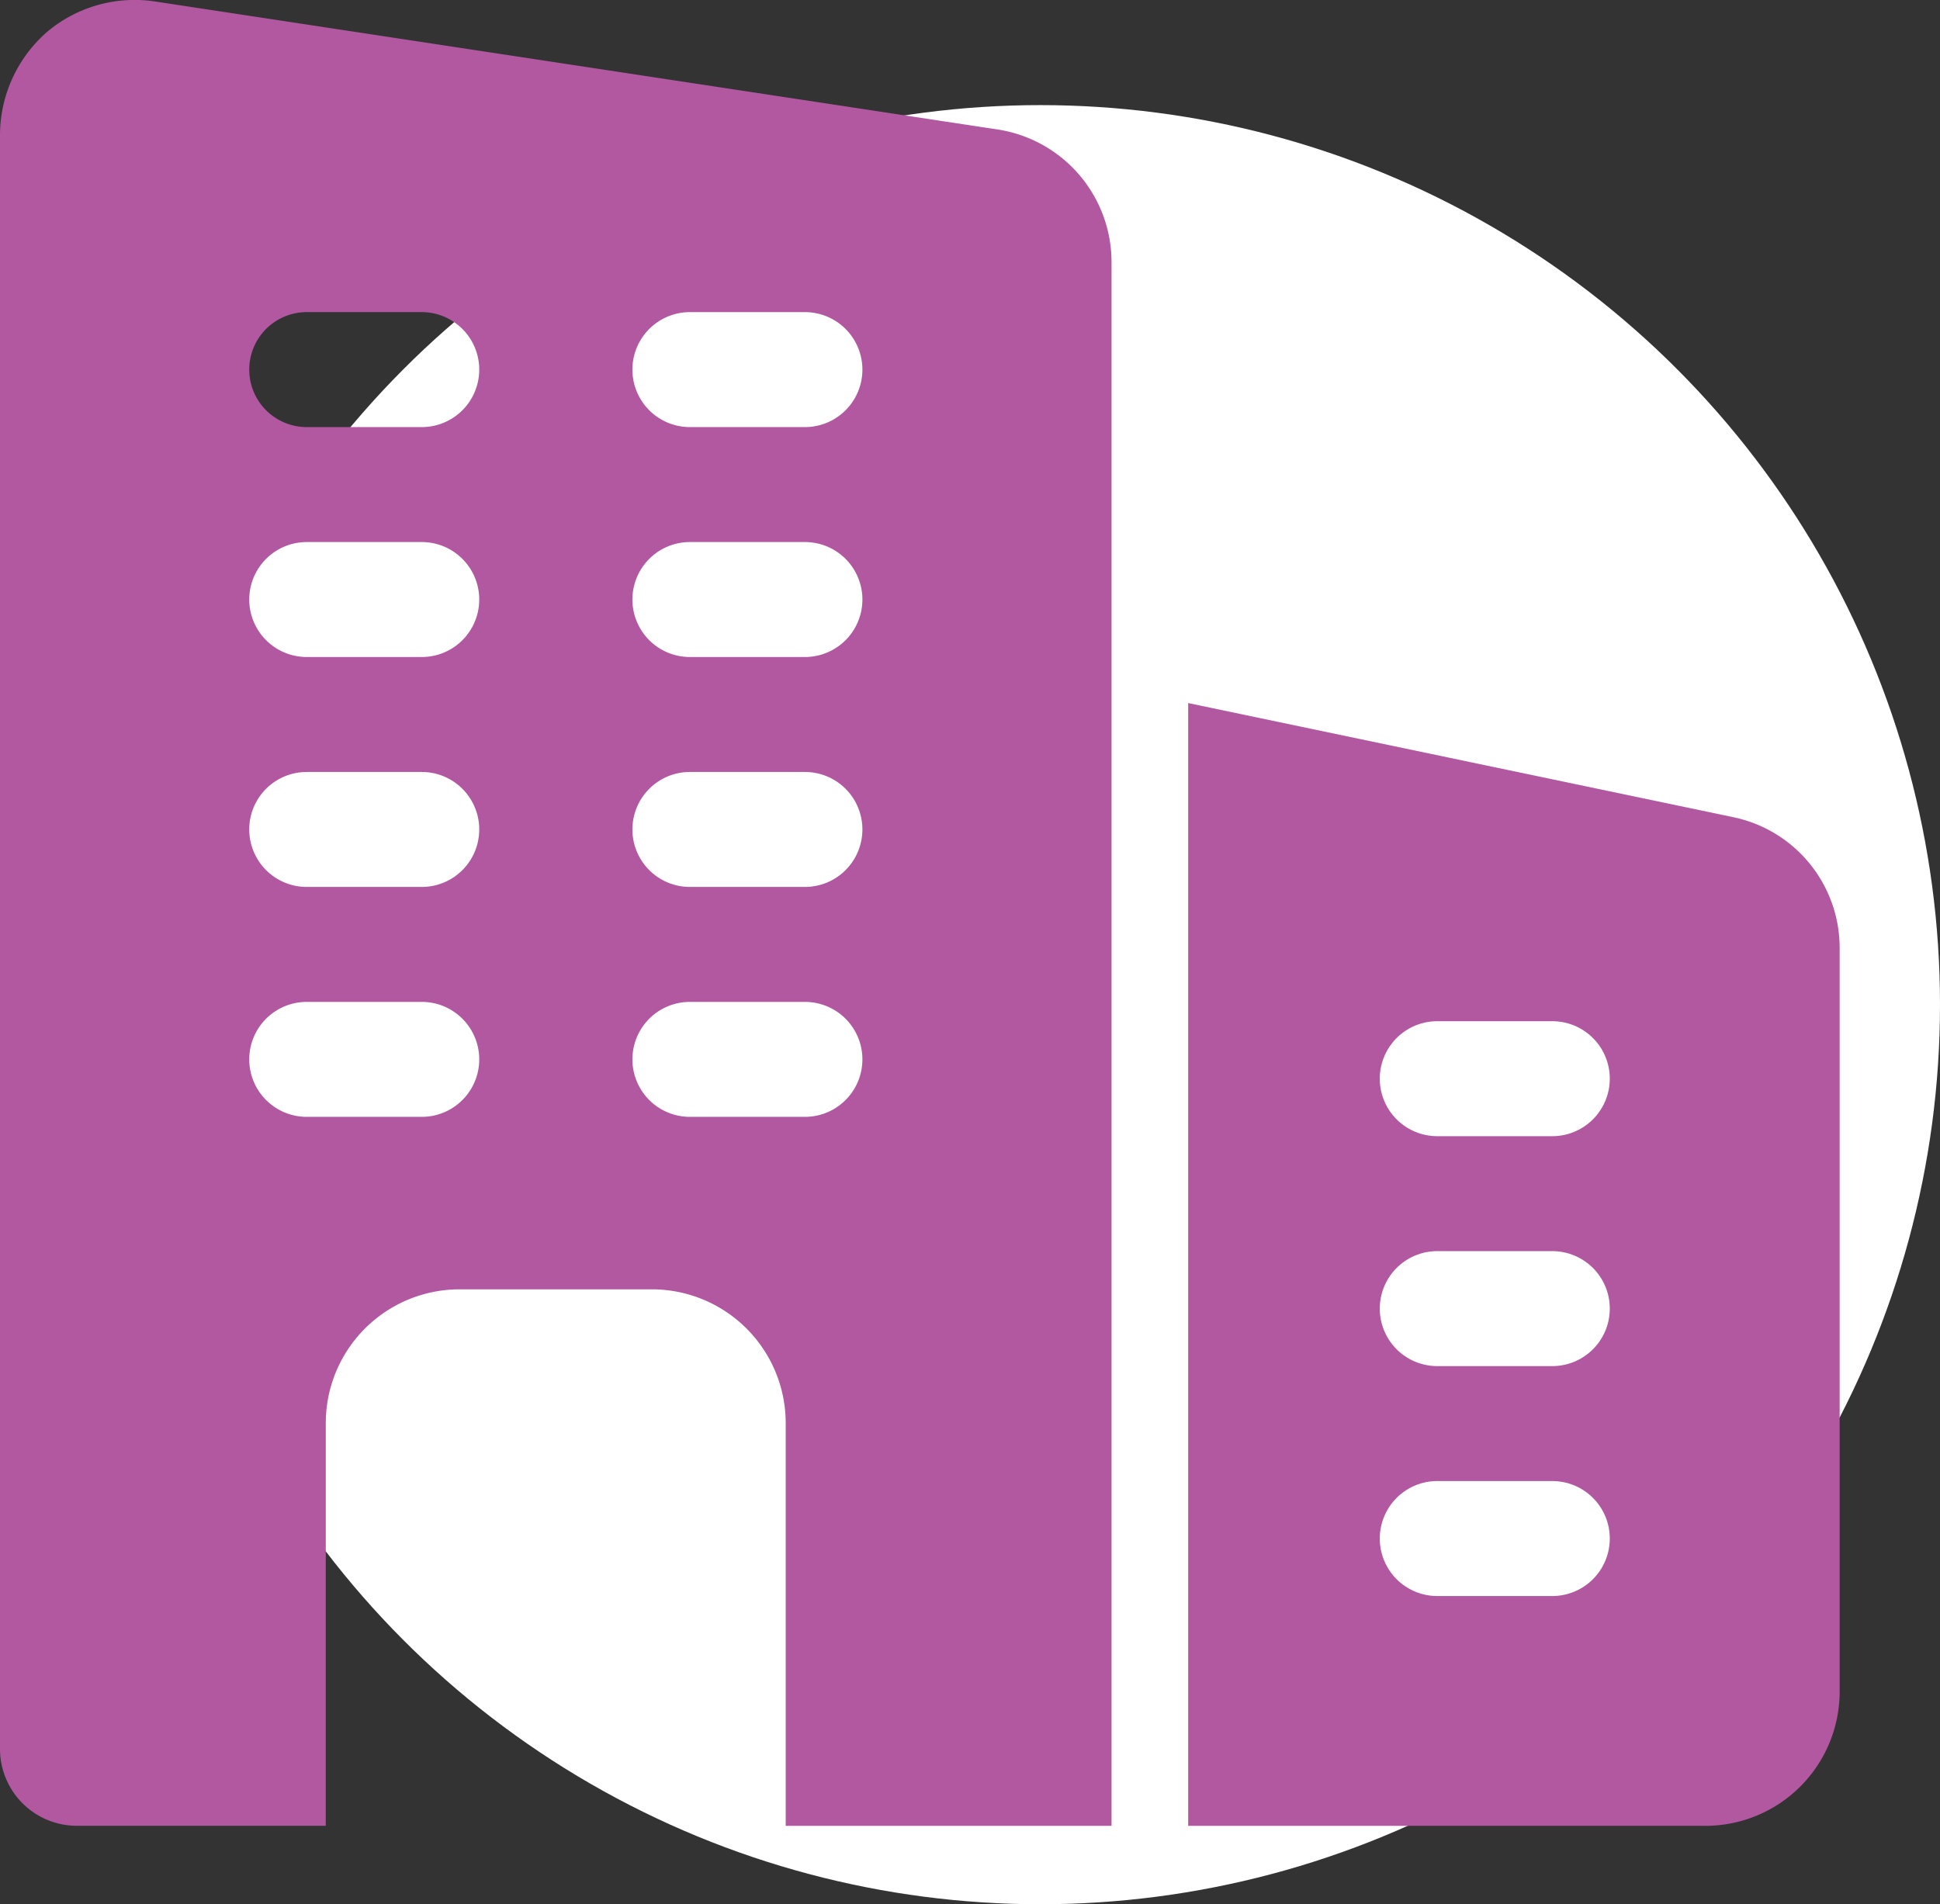 <svg xmlns="http://www.w3.org/2000/svg" width="69" height="67.739" viewBox="0 0 69 67.739"><rect x="0" y="0" width="69" height="67.739" fill="#333333" stroke="none"/><defs><style>.a{fill:#fff;}.b{fill:#b158a1;}</style></defs><g transform="translate(-1133 -1176.261)"><circle class="a" cx="32" cy="32" r="32" transform="translate(1138 1180)"/><g transform="translate(1133 1176.083)"><path class="b" d="M35.526,4.791,5.562.238A4.832,4.832,0,0,0,1.69,1.3,4.875,4.875,0,0,0,0,4.955V62.4a2.734,2.734,0,0,0,2.726,2.726h8.861V50.814a4.759,4.759,0,0,1,4.771-4.771h6.816a4.759,4.759,0,0,1,4.771,4.771V65.128H39.534V9.508a4.774,4.774,0,0,0-4.008-4.717ZM15,39.908h-4.09a2.045,2.045,0,0,1,0-4.09H15a2.045,2.045,0,0,1,0,4.09Zm0-8.179h-4.09a2.045,2.045,0,1,1,0-4.09H15a2.045,2.045,0,1,1,0,4.09Zm0-8.179h-4.09a2.045,2.045,0,1,1,0-4.09H15a2.045,2.045,0,1,1,0,4.09Zm0-8.179h-4.09a2.045,2.045,0,1,1,0-4.09H15a2.045,2.045,0,1,1,0,4.09ZM28.628,39.908h-4.09a2.045,2.045,0,1,1,0-4.09h4.09a2.045,2.045,0,0,1,0,4.09Zm0-8.179h-4.09a2.045,2.045,0,1,1,0-4.09h4.09a2.045,2.045,0,1,1,0,4.09Zm0-8.179h-4.09a2.045,2.045,0,1,1,0-4.09h4.09a2.045,2.045,0,1,1,0,4.09Zm0-8.179h-4.09a2.045,2.045,0,1,1,0-4.09h4.09a2.045,2.045,0,1,1,0,4.09Z" transform="translate(0 0)"/><path class="b" d="M34.912,13.416,15.5,9.351v39.94H33.9a4.777,4.777,0,0,0,4.771-4.771V18.078A4.748,4.748,0,0,0,34.912,13.416Zm-6.462,27.7h-4.09a2.045,2.045,0,1,1,0-4.09h4.09a2.045,2.045,0,0,1,0,4.09Zm0-8.179h-4.09a2.045,2.045,0,1,1,0-4.09h4.09a2.045,2.045,0,0,1,0,4.09Zm0-8.179h-4.09a2.045,2.045,0,1,1,0-4.09h4.09a2.045,2.045,0,0,1,0,4.09Z" transform="translate(26.76 15.837)"/></g></g></svg>